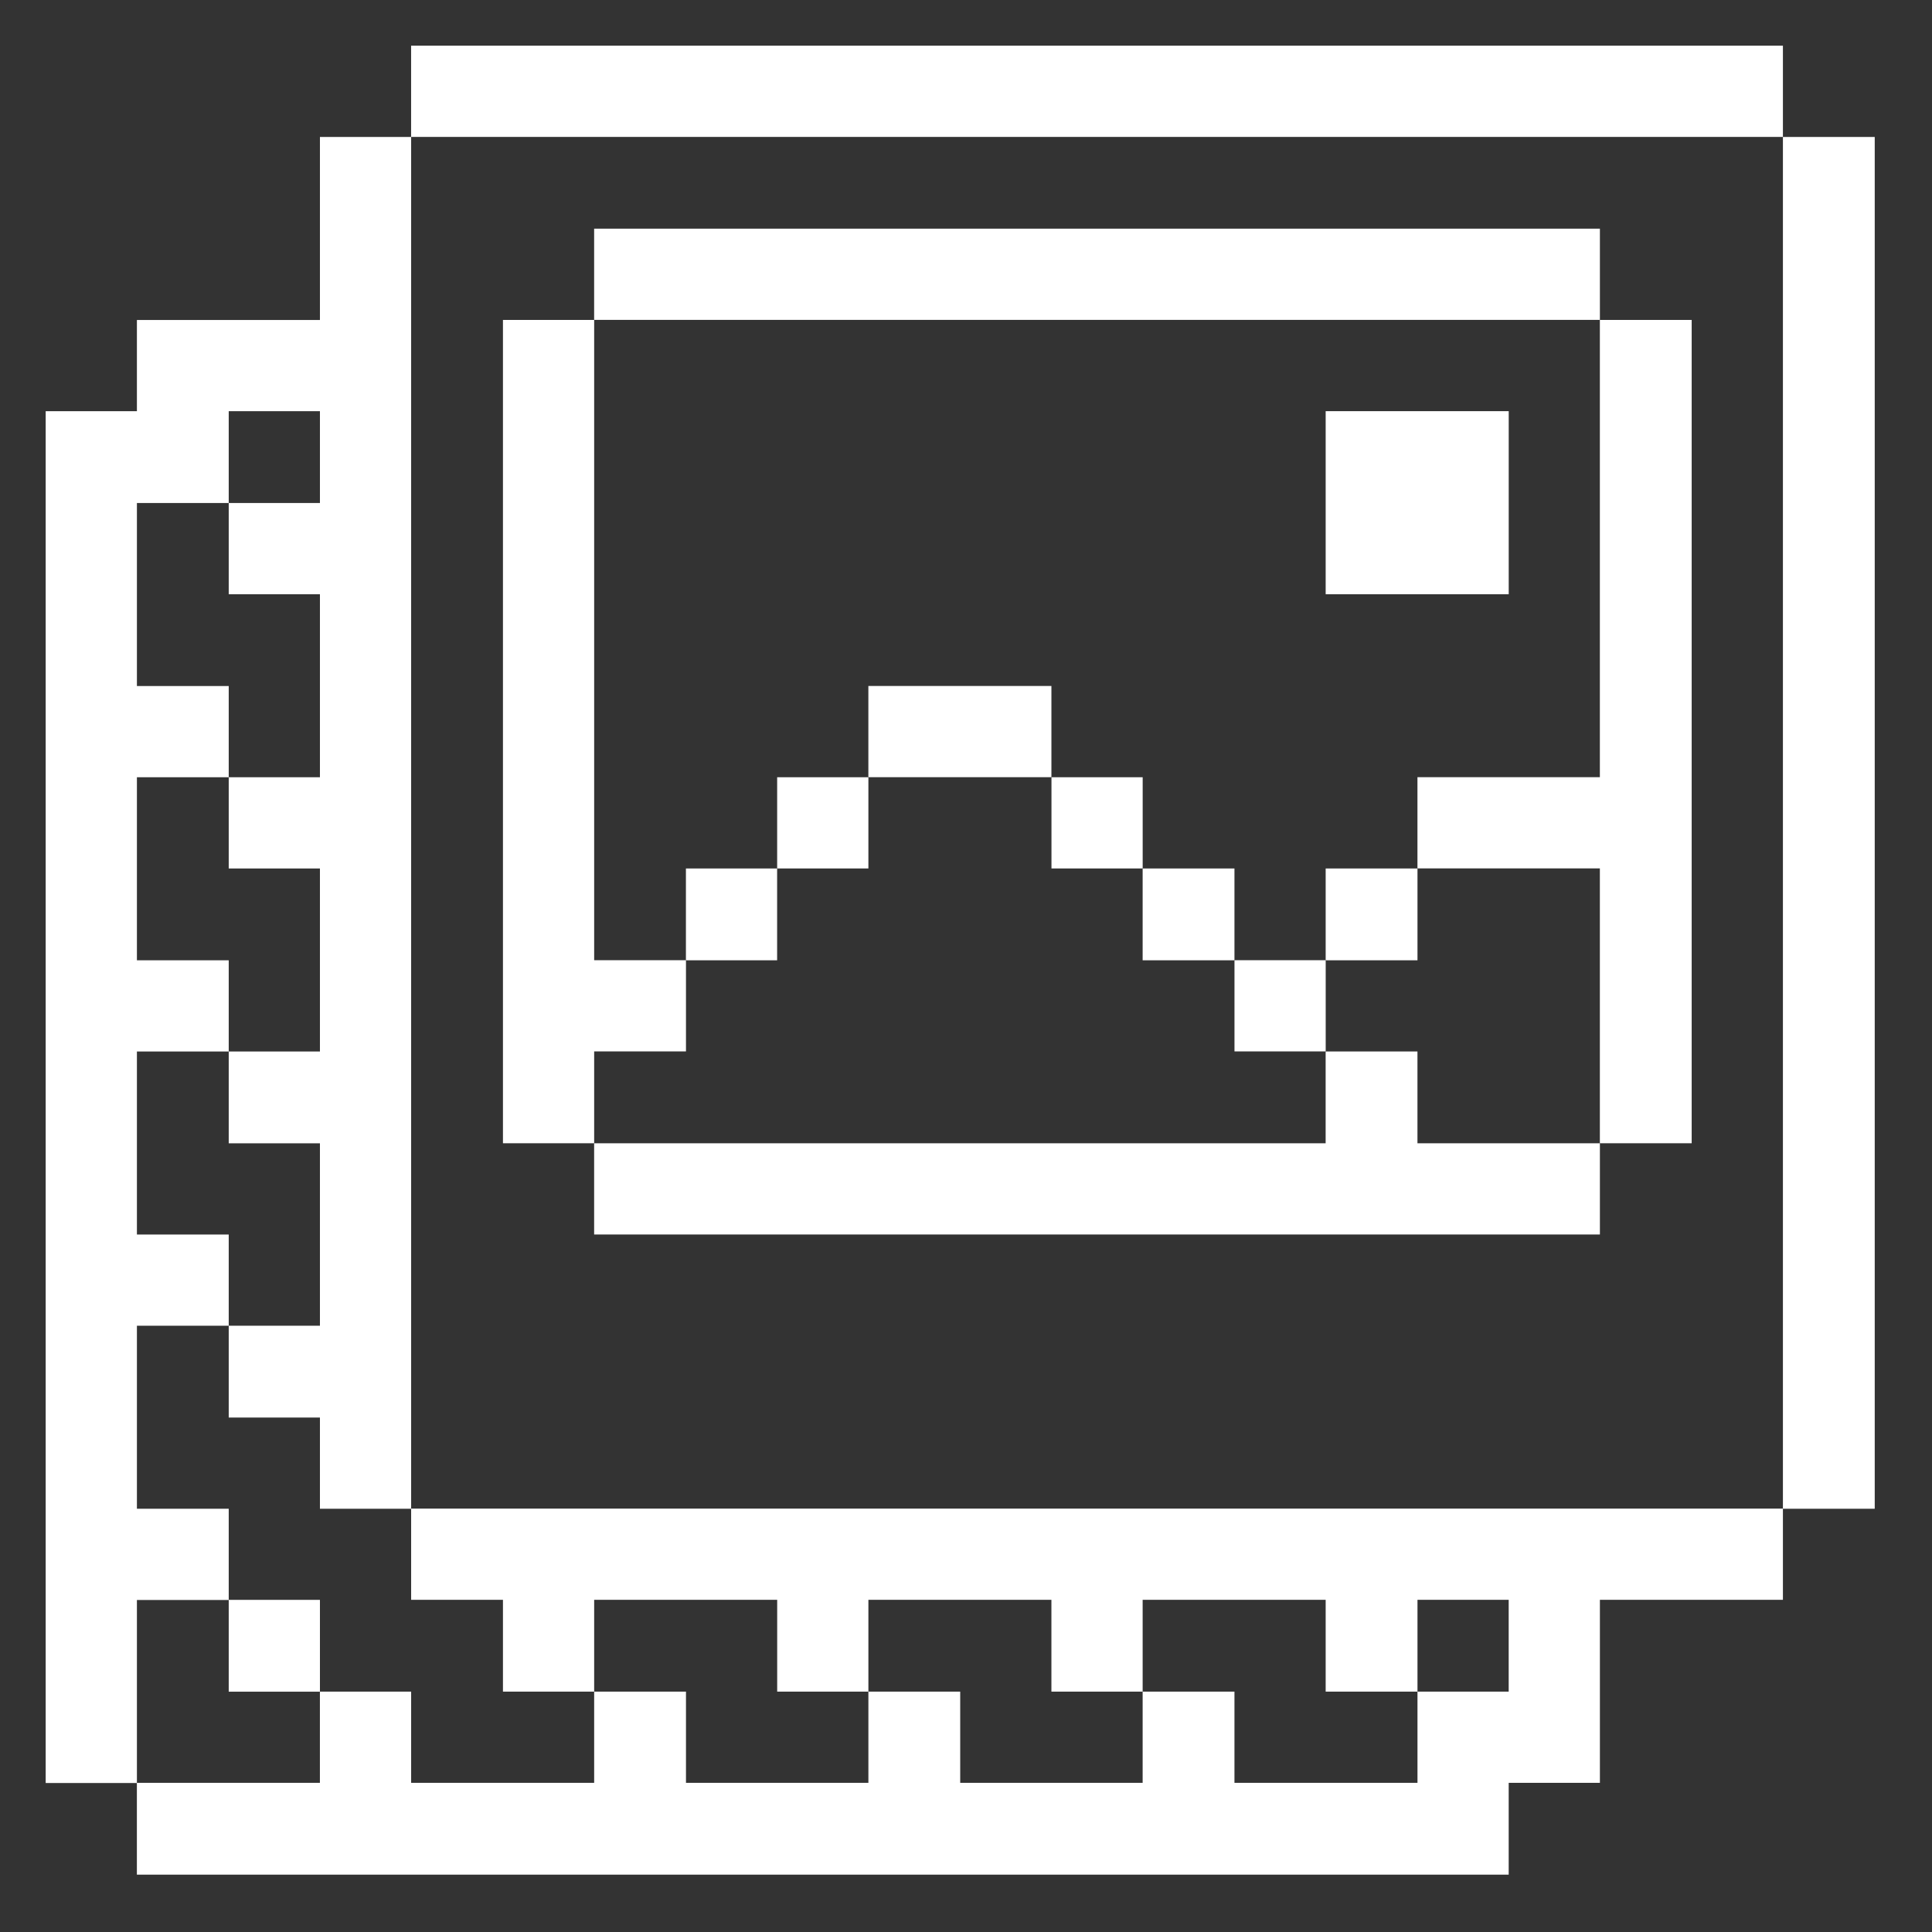 <svg width="67" height="67" viewBox="0 0 67 67" fill="none" xmlns="http://www.w3.org/2000/svg">
<rect x="0" y="0" width="67" height="67" fill="#333333" stroke="none"/>
<path d="M65.014 4.75H61.83V52.322H65.014V4.75Z" fill="white"/>
<path d="M14.258 52.317V55.48H17.442V58.664H20.605V55.48H26.952V58.664H30.115V55.48H36.462V58.664H39.626V55.48H45.973V58.664H49.157V55.48H52.32V58.664H49.157V61.827H42.81V58.664H39.626V61.827H33.299V58.664H30.115V61.827H23.789V58.664H20.605V61.827H14.258V58.664H11.094V61.827H4.747V65.011H52.32V61.827H55.483V55.48H61.83V52.317H14.258Z" fill="white"/>
<path d="M55.482 26.952H49.156V30.115H55.482V39.647H58.666V11.095H55.482V26.952Z" fill="white"/>
<path d="M49.156 36.464H45.972V39.648H20.604V42.811H55.483V39.648H49.156V36.464Z" fill="white"/>
<path d="M52.321 14.259H45.973V20.607H52.321V14.259Z" fill="white"/>
<path d="M49.157 30.118H45.973V33.302H49.157V30.118Z" fill="white"/>
<path d="M45.974 33.299H42.811V36.462H45.974V33.299Z" fill="white"/>
<path d="M42.81 30.118H39.626V33.302H42.81V30.118Z" fill="white"/>
<path d="M39.627 26.954H36.464V30.117H39.627V26.954Z" fill="white"/>
<path d="M36.462 23.789H30.114V26.952H36.462V23.789Z" fill="white"/>
<path d="M30.115 26.954H26.951V30.117H30.115V26.954Z" fill="white"/>
<path d="M26.95 30.118H23.787V33.302H26.95V30.118Z" fill="white"/>
<path d="M55.483 7.93H20.604V11.093H55.483V7.93Z" fill="white"/>
<path d="M23.789 36.462V33.299H20.605V11.095H17.442V39.647H20.605V36.462H23.789Z" fill="white"/>
<path d="M61.83 1.584H14.257V4.748H61.83V1.584Z" fill="white"/>
<path d="M11.095 55.482H7.932V58.666H11.095V55.482Z" fill="white"/>
<path d="M7.932 55.486V52.322H4.748V45.975H7.932V42.812H4.748V36.465H7.932V33.302H4.748V26.954H7.932V23.791H4.748V17.444H7.932V14.26H11.095V17.444H7.932V20.607H11.095V26.954H7.932V30.118H11.095V36.465H7.932V39.649H11.095V45.975H7.932V49.159H11.095V52.322H14.258V4.75H11.095V11.097H4.748V14.26H1.584V61.833H4.748V55.486H7.932Z" fill="white"/>
</svg>
